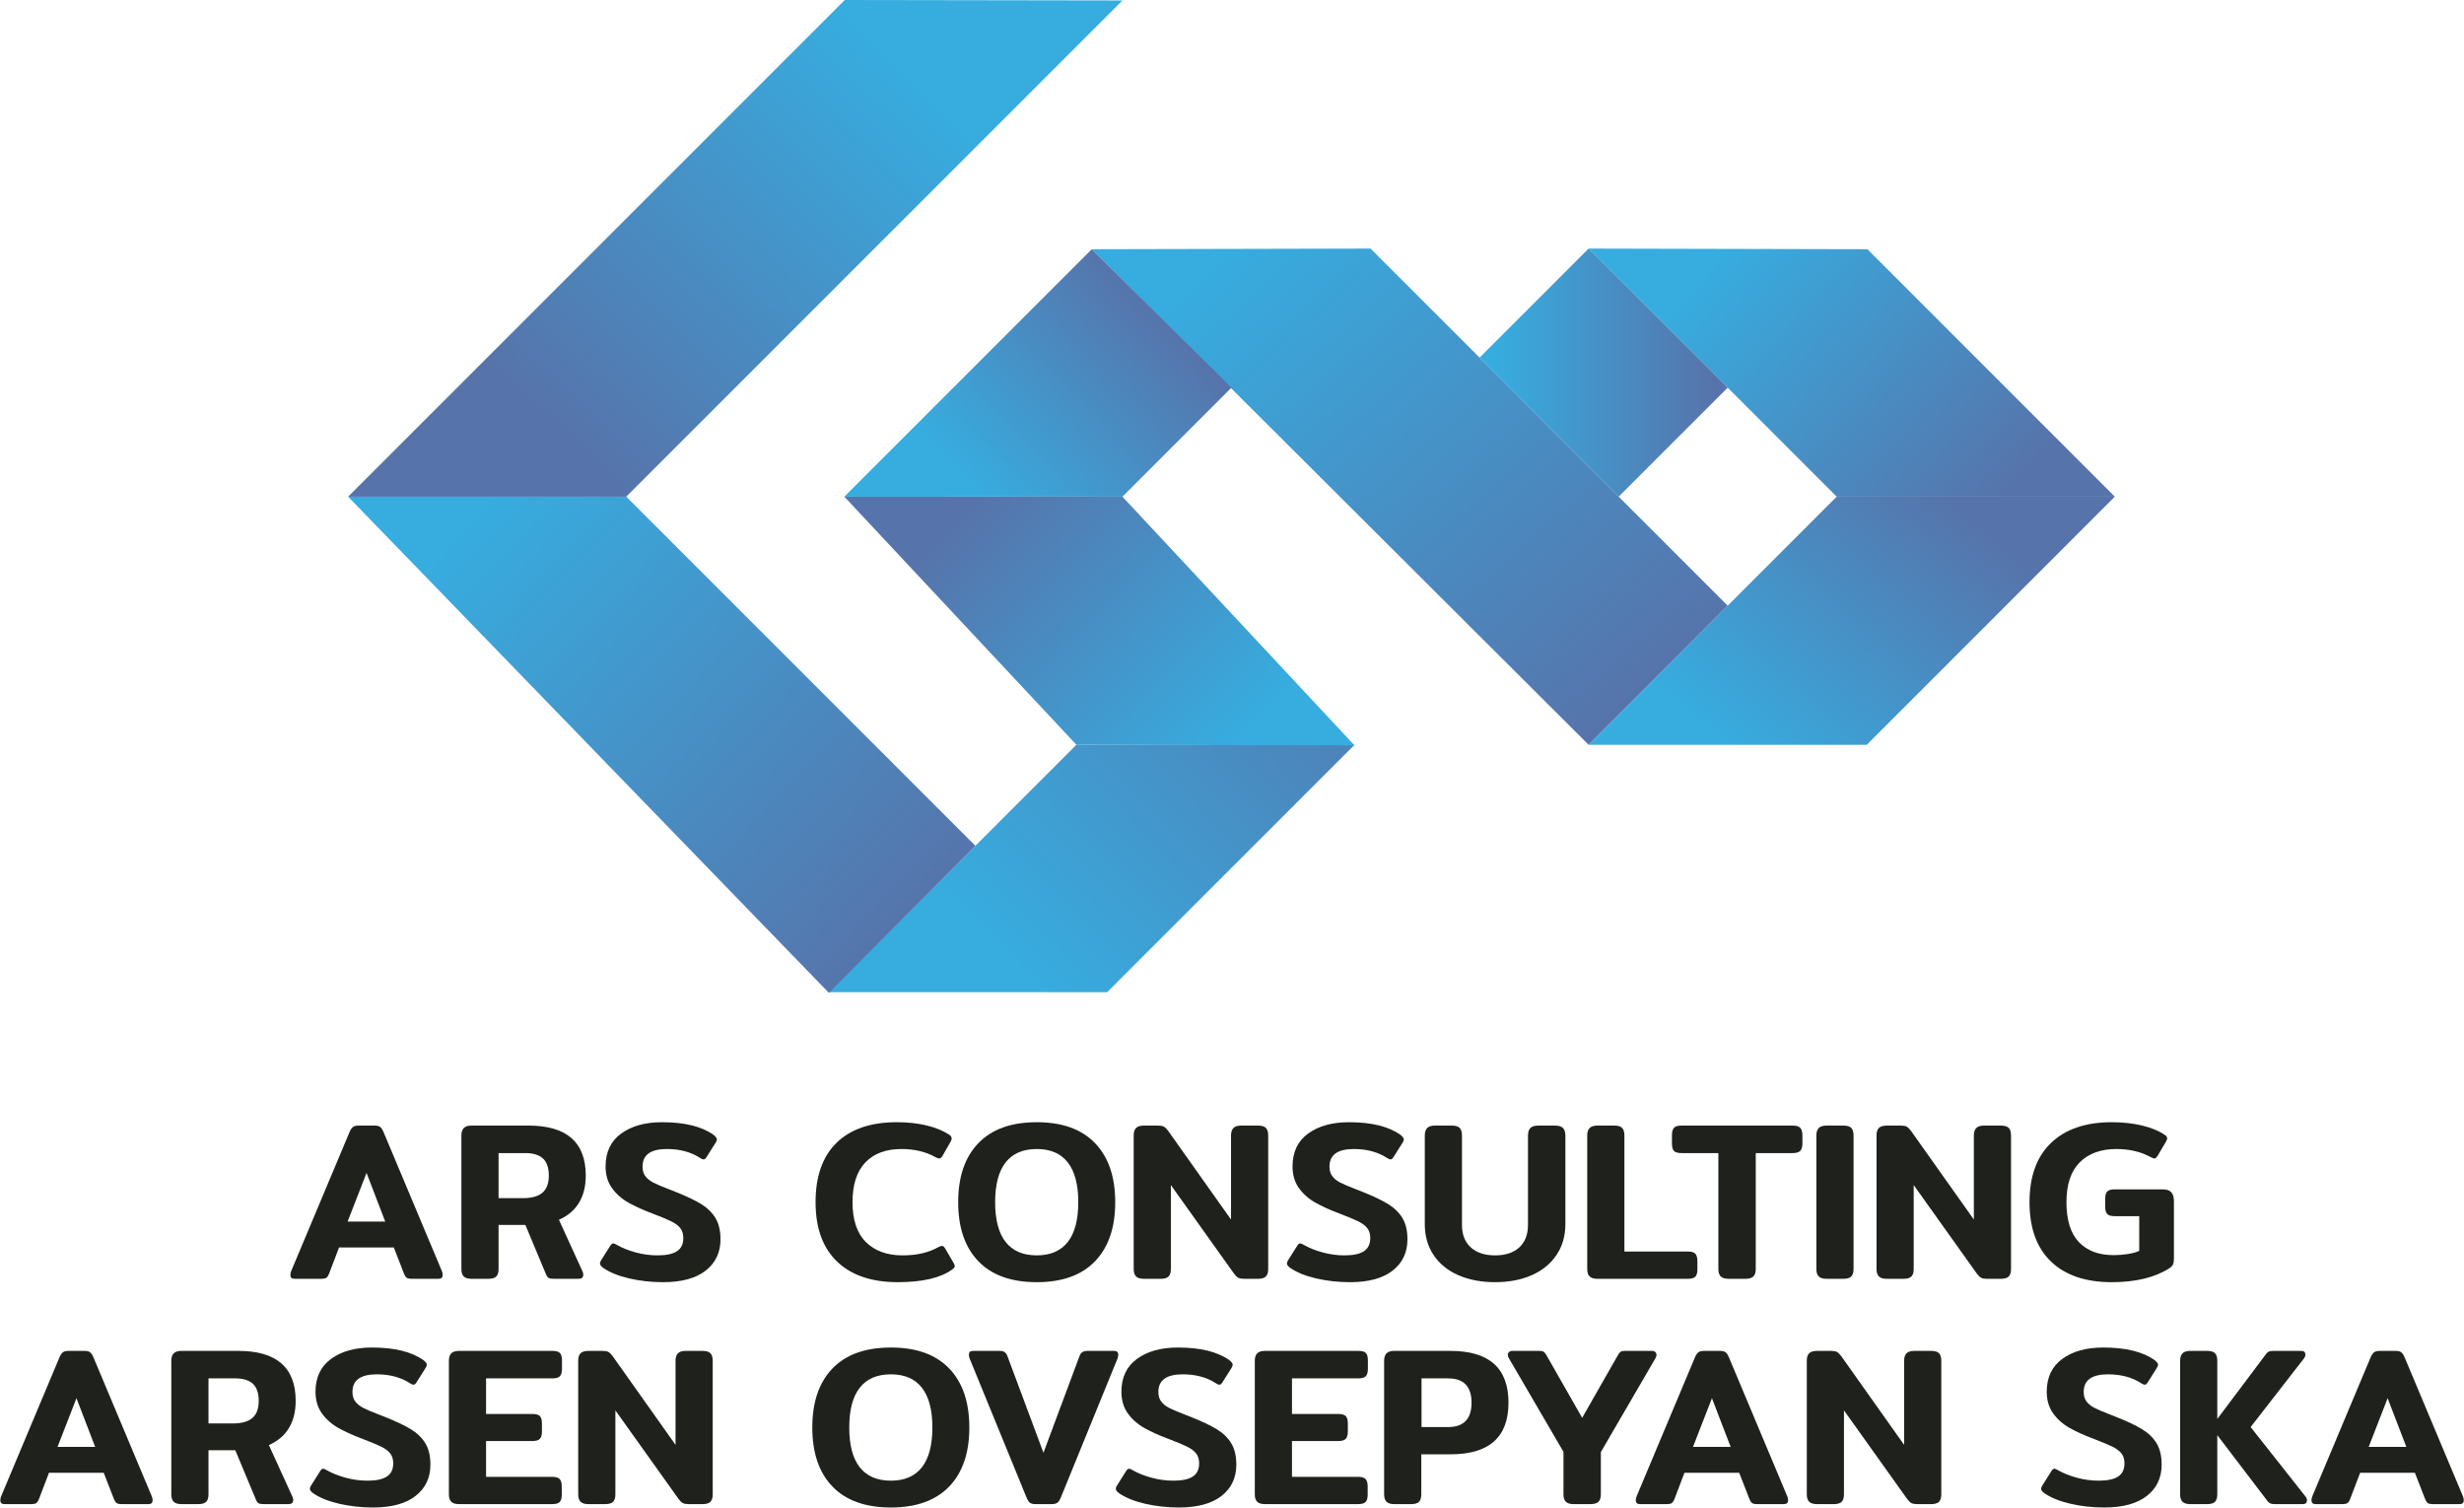 <?xml version="1.0" encoding="UTF-8" standalone="no"?>
<!DOCTYPE svg PUBLIC "-//W3C//DTD SVG 1.1//EN" "http://www.w3.org/Graphics/SVG/1.1/DTD/svg11.dtd">
<svg width="100%" height="100%" viewBox="0 0 876 536" version="1.1" xmlns="http://www.w3.org/2000/svg" xmlns:xlink="http://www.w3.org/1999/xlink" xml:space="preserve" xmlns:serif="http://www.serif.com/" style="fill-rule:evenodd;clip-rule:evenodd;stroke-linejoin:round;stroke-miterlimit:2;">
    <g transform="matrix(1,0,0,1,-802.34,-2595.1)">
        <g transform="matrix(1,0,0,1,-79.483,1391.41)">
            <g transform="matrix(1,0,0,1,-363.339,876.06)">
                <g transform="matrix(1,0,0,1,357.464,-872.602)">
                    <path d="M1369.27,1465.01L1281.31,1552.97L1182.41,1552.98L1270.38,1465.01L1369.27,1465.01Z" style="fill:url(#_Linear1);"/>
                </g>
                <g transform="matrix(1,0,0,1,362.921,-872.37)">
                    <path d="M1546.14,1288.6L1634.11,1376.57L1535.23,1376.57L1447.02,1288.37L1546.14,1288.6Z" style="fill:url(#_Linear2);"/>
                </g>
                <g transform="matrix(1,0,0,1,362.921,-872.37)">
                    <path d="M1369.5,1288.37L1496.47,1415.33L1447.02,1464.78L1270.38,1288.6L1369.5,1288.37Z" style="fill:url(#_Linear3);"/>
                </g>
                <g transform="matrix(1,0,0,1,362.921,-872.37)">
                    <path d="M1264.93,1464.78L1182.41,1376.57L1281.21,1376.49L1363.81,1465.01L1264.93,1464.78Z" style="fill:url(#_Linear4);"/>
                </g>
                <g transform="matrix(1,0,0,1,362.921,-872.37)">
                    <path d="M1176.95,1553L1006,1376.57L1104.89,1376.57L1229.01,1500.69L1176.95,1553Z" style="fill:url(#_Linear5);"/>
                </g>
                <g transform="matrix(1,0,0,1,362.921,-872.37)">
                    <path d="M1634.11,1376.57L1545.91,1464.78L1447.02,1464.78L1535.23,1376.57L1634.11,1376.57Z" style="fill:url(#_Linear6);"/>
                </g>
                <g transform="matrix(1,0,0,1,362.921,-872.37)">
                    <path d="M1408.26,1327.13L1447.02,1288.37L1496.47,1337.81L1457.71,1376.56L1408.26,1327.13Z" style="fill:url(#_Linear7);"/>
                </g>
                <g transform="matrix(1,0,0,1,362.921,-872.37)">
                    <path d="M1182.41,1376.57L1270.38,1288.6L1320.06,1337.81L1281.31,1376.56L1182.41,1376.57Z" style="fill:url(#_Linear8);"/>
                </g>
                <g transform="matrix(1,0,0,1,362.921,-872.37)">
                    <path d="M1006,1376.57L1182.58,1200L1281.3,1200.16L1104.89,1376.57L1006,1376.57Z" style="fill:url(#_Linear9);"/>
                </g>
            </g>
            <g transform="matrix(1.602,0,0,1.602,351.104,412.599)">
                <path d="M396.628,777.603C396.028,777.603 395.728,777.319 395.728,776.753C395.728,776.519 395.778,776.253 395.878,775.953L408.828,745.103C409.061,744.536 409.319,744.144 409.603,743.928C409.886,743.711 410.294,743.603 410.828,743.603L414.478,743.603C415.011,743.603 415.411,743.711 415.678,743.928C415.944,744.144 416.194,744.536 416.428,745.103L429.378,775.953C429.478,776.253 429.528,776.519 429.528,776.753C429.528,777.319 429.228,777.603 428.628,777.603L422.578,777.603C422.111,777.603 421.769,777.528 421.553,777.378C421.336,777.228 421.144,776.953 420.978,776.553L418.678,770.653L406.528,770.653L404.278,776.553C404.111,776.953 403.919,777.228 403.703,777.378C403.486,777.528 403.144,777.603 402.678,777.603L396.628,777.603ZM416.778,764.903L412.628,754.103L408.428,764.903L416.778,764.903Z" style="fill:rgb(31,34,28);fill-rule:nonzero;"/>
                <path d="M435.928,777.603C435.128,777.603 434.553,777.428 434.203,777.078C433.853,776.728 433.678,776.186 433.678,775.453L433.678,745.803C433.678,745.069 433.853,744.519 434.203,744.153C434.553,743.786 435.128,743.603 435.928,743.603L448.578,743.603C457.044,743.603 461.278,747.303 461.278,754.703C461.278,757.069 460.778,759.078 459.778,760.728C458.778,762.378 457.294,763.636 455.328,764.503L460.578,776.003C460.678,776.236 460.728,776.469 460.728,776.703C460.728,777.303 460.378,777.603 459.678,777.603L454.128,777.603C453.661,777.603 453.311,777.544 453.078,777.428C452.844,777.311 452.644,777.053 452.478,776.653L447.878,765.653L441.928,765.653L441.928,775.453C441.928,776.186 441.761,776.728 441.428,777.078C441.094,777.428 440.511,777.603 439.678,777.603L435.928,777.603ZM447.378,759.703C449.278,759.703 450.703,759.303 451.653,758.503C452.603,757.703 453.078,756.436 453.078,754.703C453.078,752.969 452.644,751.703 451.778,750.903C450.911,750.103 449.611,749.703 447.878,749.703L441.928,749.703L441.928,759.703L447.378,759.703Z" style="fill:rgb(31,34,28);fill-rule:nonzero;"/>
                <path d="M478.428,778.353C475.828,778.353 473.336,778.078 470.953,777.528C468.569,776.978 466.644,776.203 465.178,775.203C464.678,774.836 464.428,774.503 464.428,774.203C464.428,774.003 464.511,773.769 464.678,773.503L466.728,770.253C466.928,769.919 467.144,769.753 467.378,769.753C467.578,769.753 467.828,769.853 468.128,770.053C469.361,770.753 470.778,771.319 472.378,771.753C473.978,772.186 475.594,772.403 477.228,772.403C479.161,772.403 480.594,772.094 481.528,771.478C482.461,770.861 482.928,769.886 482.928,768.553C482.928,767.653 482.703,766.919 482.253,766.353C481.803,765.786 481.136,765.286 480.253,764.853C479.369,764.419 478.011,763.853 476.178,763.153C474.044,762.353 472.236,761.536 470.753,760.703C469.269,759.869 468.053,758.794 467.103,757.478C466.153,756.161 465.678,754.553 465.678,752.653C465.678,749.486 466.828,747.061 469.128,745.378C471.428,743.694 474.461,742.853 478.228,742.853C483.194,742.853 486.994,743.786 489.628,745.653C490.128,746.053 490.378,746.386 490.378,746.653C490.378,746.853 490.294,747.086 490.128,747.353L488.078,750.603C487.878,750.936 487.661,751.103 487.428,751.103C487.228,751.103 486.978,751.003 486.678,750.803C484.644,749.469 482.178,748.803 479.278,748.803C475.678,748.803 473.878,750.103 473.878,752.703C473.878,753.569 474.086,754.278 474.503,754.828C474.919,755.378 475.494,755.844 476.228,756.228C476.961,756.611 478.111,757.103 479.678,757.703L481.078,758.253C483.511,759.219 485.428,760.128 486.828,760.978C488.228,761.828 489.303,762.869 490.053,764.103C490.803,765.336 491.178,766.919 491.178,768.853C491.178,771.753 490.086,774.061 487.903,775.778C485.719,777.494 482.561,778.353 478.428,778.353Z" style="fill:rgb(31,34,28);fill-rule:nonzero;"/>
                <path d="M530.528,778.353C524.728,778.353 520.236,776.828 517.053,773.778C513.869,770.728 512.278,766.336 512.278,760.603C512.278,754.836 513.836,750.436 516.953,747.403C520.069,744.369 524.528,742.853 530.328,742.853C532.761,742.853 534.969,743.094 536.953,743.578C538.936,744.061 540.611,744.753 541.978,745.653C542.311,745.886 542.478,746.153 542.478,746.453C542.478,746.719 542.378,747.003 542.178,747.303L540.428,750.353C540.194,750.719 539.961,750.903 539.728,750.903C539.528,750.903 539.244,750.803 538.878,750.603C536.744,749.403 534.228,748.803 531.328,748.803C527.894,748.803 525.228,749.794 523.328,751.778C521.428,753.761 520.478,756.703 520.478,760.603C520.478,764.536 521.469,767.486 523.453,769.453C525.436,771.419 528.144,772.403 531.578,772.403C534.711,772.403 537.344,771.803 539.478,770.603C539.844,770.403 540.128,770.303 540.328,770.303C540.561,770.303 540.794,770.486 541.028,770.853L542.978,774.203C543.111,774.436 543.178,774.636 543.178,774.803C543.178,775.003 542.978,775.253 542.578,775.553C539.978,777.419 535.961,778.353 530.528,778.353Z" style="fill:rgb(31,34,28);fill-rule:nonzero;"/>
                <path d="M561.378,778.353C555.711,778.353 551.386,776.803 548.403,773.703C545.419,770.603 543.928,766.236 543.928,760.603C543.928,754.969 545.419,750.603 548.403,747.503C551.386,744.403 555.711,742.853 561.378,742.853C567.011,742.853 571.319,744.403 574.303,747.503C577.286,750.603 578.778,754.969 578.778,760.603C578.778,766.236 577.286,770.603 574.303,773.703C571.319,776.803 567.011,778.353 561.378,778.353ZM561.378,772.403C564.411,772.403 566.703,771.411 568.253,769.428C569.803,767.444 570.578,764.503 570.578,760.603C570.578,756.703 569.803,753.761 568.253,751.778C566.703,749.794 564.411,748.803 561.378,748.803C558.311,748.803 556.003,749.794 554.453,751.778C552.903,753.761 552.128,756.703 552.128,760.603C552.128,764.503 552.903,767.444 554.453,769.428C556.003,771.411 558.311,772.403 561.378,772.403Z" style="fill:rgb(31,34,28);fill-rule:nonzero;"/>
                <path d="M585.128,777.603C584.328,777.603 583.753,777.428 583.403,777.078C583.053,776.728 582.878,776.186 582.878,775.453L582.878,745.753C582.878,745.019 583.053,744.478 583.403,744.128C583.753,743.778 584.344,743.603 585.178,743.603L588.278,743.603C588.844,743.603 589.269,743.678 589.553,743.828C589.836,743.978 590.144,744.269 590.478,744.703L604.478,764.453L604.478,745.803C604.478,745.069 604.653,744.519 605.003,744.153C605.353,743.786 605.928,743.603 606.728,743.603L610.478,743.603C611.311,743.603 611.894,743.778 612.228,744.128C612.561,744.478 612.728,745.036 612.728,745.803L612.728,775.453C612.728,776.186 612.561,776.728 612.228,777.078C611.894,777.428 611.311,777.603 610.478,777.603L607.328,777.603C606.794,777.603 606.386,777.528 606.103,777.378C605.819,777.228 605.511,776.936 605.178,776.503L591.128,756.803L591.128,775.453C591.128,776.186 590.961,776.728 590.628,777.078C590.294,777.428 589.711,777.603 588.878,777.603L585.128,777.603Z" style="fill:rgb(31,34,28);fill-rule:nonzero;"/>
                <path d="M630.878,778.353C628.278,778.353 625.786,778.078 623.403,777.528C621.019,776.978 619.094,776.203 617.628,775.203C617.128,774.836 616.878,774.503 616.878,774.203C616.878,774.003 616.961,773.769 617.128,773.503L619.178,770.253C619.378,769.919 619.594,769.753 619.828,769.753C620.028,769.753 620.278,769.853 620.578,770.053C621.811,770.753 623.228,771.319 624.828,771.753C626.428,772.186 628.044,772.403 629.678,772.403C631.611,772.403 633.044,772.094 633.978,771.478C634.911,770.861 635.378,769.886 635.378,768.553C635.378,767.653 635.153,766.919 634.703,766.353C634.253,765.786 633.586,765.286 632.703,764.853C631.819,764.419 630.461,763.853 628.628,763.153C626.494,762.353 624.686,761.536 623.203,760.703C621.719,759.869 620.503,758.794 619.553,757.478C618.603,756.161 618.128,754.553 618.128,752.653C618.128,749.486 619.278,747.061 621.578,745.378C623.878,743.694 626.911,742.853 630.678,742.853C635.644,742.853 639.444,743.786 642.078,745.653C642.578,746.053 642.828,746.386 642.828,746.653C642.828,746.853 642.744,747.086 642.578,747.353L640.528,750.603C640.328,750.936 640.111,751.103 639.878,751.103C639.678,751.103 639.428,751.003 639.128,750.803C637.094,749.469 634.628,748.803 631.728,748.803C628.128,748.803 626.328,750.103 626.328,752.703C626.328,753.569 626.536,754.278 626.953,754.828C627.369,755.378 627.944,755.844 628.678,756.228C629.411,756.611 630.561,757.103 632.128,757.703L633.528,758.253C635.961,759.219 637.878,760.128 639.278,760.978C640.678,761.828 641.753,762.869 642.503,764.103C643.253,765.336 643.628,766.919 643.628,768.853C643.628,771.753 642.536,774.061 640.353,775.778C638.169,777.494 635.011,778.353 630.878,778.353Z" style="fill:rgb(31,34,28);fill-rule:nonzero;"/>
                <path d="M663.078,778.353C660.011,778.353 657.294,777.836 654.928,776.803C652.561,775.769 650.728,774.278 649.428,772.328C648.128,770.378 647.478,768.086 647.478,765.453L647.478,745.803C647.478,745.069 647.653,744.519 648.003,744.153C648.353,743.786 648.928,743.603 649.728,743.603L653.478,743.603C654.311,743.603 654.894,743.778 655.228,744.128C655.561,744.478 655.728,745.036 655.728,745.803L655.728,765.603C655.728,767.769 656.378,769.444 657.678,770.628C658.978,771.811 660.778,772.403 663.078,772.403C665.378,772.403 667.169,771.811 668.453,770.628C669.736,769.444 670.378,767.769 670.378,765.603L670.378,745.803C670.378,745.069 670.553,744.519 670.903,744.153C671.253,743.786 671.828,743.603 672.628,743.603L676.378,743.603C677.211,743.603 677.803,743.786 678.153,744.153C678.503,744.519 678.678,745.069 678.678,745.803L678.678,765.453C678.678,768.086 678.019,770.378 676.703,772.328C675.386,774.278 673.553,775.769 671.203,776.803C668.853,777.836 666.144,778.353 663.078,778.353Z" style="fill:rgb(31,34,28);fill-rule:nonzero;"/>
                <path d="M685.778,777.603C684.978,777.603 684.403,777.428 684.053,777.078C683.703,776.728 683.528,776.186 683.528,775.453L683.528,745.803C683.528,745.069 683.703,744.519 684.053,744.153C684.403,743.786 684.978,743.603 685.778,743.603L689.528,743.603C690.361,743.603 690.944,743.778 691.278,744.128C691.611,744.478 691.778,745.036 691.778,745.803L691.778,771.553L705.878,771.553C706.678,771.553 707.228,771.719 707.528,772.053C707.828,772.386 707.978,772.936 707.978,773.703L707.978,775.503C707.978,776.269 707.828,776.811 707.528,777.128C707.228,777.444 706.678,777.603 705.878,777.603L685.778,777.603Z" style="fill:rgb(31,34,28);fill-rule:nonzero;"/>
                <path d="M714.928,777.603C714.094,777.603 713.503,777.428 713.153,777.078C712.803,776.728 712.628,776.186 712.628,775.453L712.628,749.703L704.428,749.703C703.628,749.703 703.078,749.544 702.778,749.228C702.478,748.911 702.328,748.369 702.328,747.603L702.328,745.753C702.328,744.986 702.478,744.436 702.778,744.103C703.078,743.769 703.628,743.603 704.428,743.603L729.128,743.603C729.928,743.603 730.486,743.769 730.803,744.103C731.119,744.436 731.278,744.986 731.278,745.753L731.278,747.603C731.278,748.336 731.119,748.869 730.803,749.203C730.486,749.536 729.928,749.703 729.128,749.703L720.928,749.703L720.928,775.453C720.928,776.186 720.753,776.728 720.403,777.078C720.053,777.428 719.461,777.603 718.628,777.603L714.928,777.603Z" style="fill:rgb(31,34,28);fill-rule:nonzero;"/>
                <path d="M736.628,777.603C735.828,777.603 735.253,777.428 734.903,777.078C734.553,776.728 734.378,776.186 734.378,775.453L734.378,745.803C734.378,745.069 734.553,744.519 734.903,744.153C735.253,743.786 735.828,743.603 736.628,743.603L740.378,743.603C741.211,743.603 741.794,743.778 742.128,744.128C742.461,744.478 742.628,745.036 742.628,745.803L742.628,775.453C742.628,776.186 742.461,776.728 742.128,777.078C741.794,777.428 741.211,777.603 740.378,777.603L736.628,777.603Z" style="fill:rgb(31,34,28);fill-rule:nonzero;"/>
                <path d="M749.978,777.603C749.178,777.603 748.603,777.428 748.253,777.078C747.903,776.728 747.728,776.186 747.728,775.453L747.728,745.753C747.728,745.019 747.903,744.478 748.253,744.128C748.603,743.778 749.194,743.603 750.028,743.603L753.128,743.603C753.694,743.603 754.119,743.678 754.403,743.828C754.686,743.978 754.994,744.269 755.328,744.703L769.328,764.453L769.328,745.803C769.328,745.069 769.503,744.519 769.853,744.153C770.203,743.786 770.778,743.603 771.578,743.603L775.328,743.603C776.161,743.603 776.744,743.778 777.078,744.128C777.411,744.478 777.578,745.036 777.578,745.803L777.578,775.453C777.578,776.186 777.411,776.728 777.078,777.078C776.744,777.428 776.161,777.603 775.328,777.603L772.178,777.603C771.644,777.603 771.236,777.528 770.953,777.378C770.669,777.228 770.361,776.936 770.028,776.503L755.978,756.803L755.978,775.453C755.978,776.186 755.811,776.728 755.478,777.078C755.144,777.428 754.561,777.603 753.728,777.603L749.978,777.603Z" style="fill:rgb(31,34,28);fill-rule:nonzero;"/>
                <path d="M799.928,778.353C794.128,778.353 789.636,776.828 786.453,773.778C783.269,770.728 781.678,766.336 781.678,760.603C781.678,754.869 783.278,750.478 786.478,747.428C789.678,744.378 794.161,742.853 799.928,742.853C802.361,742.853 804.594,743.094 806.628,743.578C808.661,744.061 810.344,744.753 811.678,745.653C812.044,745.886 812.228,746.153 812.228,746.453C812.228,746.586 812.144,746.819 811.978,747.153L810.078,750.353C809.844,750.719 809.611,750.903 809.378,750.903C809.211,750.903 808.944,750.803 808.578,750.603C806.378,749.403 803.844,748.803 800.978,748.803C797.511,748.803 794.794,749.786 792.828,751.753C790.861,753.719 789.878,756.669 789.878,760.603C789.878,764.569 790.794,767.519 792.628,769.453C794.461,771.386 797.044,772.353 800.378,772.353C801.444,772.353 802.494,772.269 803.528,772.103C804.561,771.936 805.394,771.703 806.028,771.403L806.028,763.703L800.578,763.703C799.778,763.703 799.228,763.544 798.928,763.228C798.628,762.911 798.478,762.369 798.478,761.603L798.478,759.803C798.478,759.069 798.628,758.544 798.928,758.228C799.228,757.911 799.778,757.753 800.578,757.753L811.178,757.753C812.111,757.753 812.769,757.969 813.153,758.403C813.536,758.836 813.728,759.503 813.728,760.403L813.728,773.103C813.728,773.669 813.661,774.103 813.528,774.403C813.394,774.703 813.128,774.986 812.728,775.253C809.494,777.319 805.228,778.353 799.928,778.353Z" style="fill:rgb(31,34,28);fill-rule:nonzero;"/>
                <path d="M332.253,827.603C331.653,827.603 331.353,827.319 331.353,826.753C331.353,826.519 331.403,826.253 331.503,825.953L344.453,795.103C344.686,794.536 344.944,794.144 345.228,793.928C345.511,793.711 345.919,793.603 346.453,793.603L350.103,793.603C350.636,793.603 351.036,793.711 351.303,793.928C351.569,794.144 351.819,794.536 352.053,795.103L365.003,825.953C365.103,826.253 365.153,826.519 365.153,826.753C365.153,827.319 364.853,827.603 364.253,827.603L358.203,827.603C357.736,827.603 357.394,827.528 357.178,827.378C356.961,827.228 356.769,826.953 356.603,826.553L354.303,820.653L342.153,820.653L339.903,826.553C339.736,826.953 339.544,827.228 339.328,827.378C339.111,827.528 338.769,827.603 338.303,827.603L332.253,827.603ZM352.403,814.903L348.253,804.103L344.053,814.903L352.403,814.903Z" style="fill:rgb(31,34,28);fill-rule:nonzero;"/>
                <path d="M371.553,827.603C370.753,827.603 370.178,827.428 369.828,827.078C369.478,826.728 369.303,826.186 369.303,825.453L369.303,795.803C369.303,795.069 369.478,794.519 369.828,794.153C370.178,793.786 370.753,793.603 371.553,793.603L384.203,793.603C392.669,793.603 396.903,797.303 396.903,804.703C396.903,807.069 396.403,809.078 395.403,810.728C394.403,812.378 392.919,813.636 390.953,814.503L396.203,826.003C396.303,826.236 396.353,826.469 396.353,826.703C396.353,827.303 396.003,827.603 395.303,827.603L389.753,827.603C389.286,827.603 388.936,827.544 388.703,827.428C388.469,827.311 388.269,827.053 388.103,826.653L383.503,815.653L377.553,815.653L377.553,825.453C377.553,826.186 377.386,826.728 377.053,827.078C376.719,827.428 376.136,827.603 375.303,827.603L371.553,827.603ZM383.003,809.703C384.903,809.703 386.328,809.303 387.278,808.503C388.228,807.703 388.703,806.436 388.703,804.703C388.703,802.969 388.269,801.703 387.403,800.903C386.536,800.103 385.236,799.703 383.503,799.703L377.553,799.703L377.553,809.703L383.003,809.703Z" style="fill:rgb(31,34,28);fill-rule:nonzero;"/>
                <path d="M414.053,828.353C411.453,828.353 408.961,828.078 406.578,827.528C404.194,826.978 402.269,826.203 400.803,825.203C400.303,824.836 400.053,824.503 400.053,824.203C400.053,824.003 400.136,823.769 400.303,823.503L402.353,820.253C402.553,819.919 402.769,819.753 403.003,819.753C403.203,819.753 403.453,819.853 403.753,820.053C404.986,820.753 406.403,821.319 408.003,821.753C409.603,822.186 411.219,822.403 412.853,822.403C414.786,822.403 416.219,822.094 417.153,821.478C418.086,820.861 418.553,819.886 418.553,818.553C418.553,817.653 418.328,816.919 417.878,816.353C417.428,815.786 416.761,815.286 415.878,814.853C414.994,814.419 413.636,813.853 411.803,813.153C409.669,812.353 407.861,811.536 406.378,810.703C404.894,809.869 403.678,808.794 402.728,807.478C401.778,806.161 401.303,804.553 401.303,802.653C401.303,799.486 402.453,797.061 404.753,795.378C407.053,793.694 410.086,792.853 413.853,792.853C418.819,792.853 422.619,793.786 425.253,795.653C425.753,796.053 426.003,796.386 426.003,796.653C426.003,796.853 425.919,797.086 425.753,797.353L423.703,800.603C423.503,800.936 423.286,801.103 423.053,801.103C422.853,801.103 422.603,801.003 422.303,800.803C420.269,799.469 417.803,798.803 414.903,798.803C411.303,798.803 409.503,800.103 409.503,802.703C409.503,803.569 409.711,804.278 410.128,804.828C410.544,805.378 411.119,805.844 411.853,806.228C412.586,806.611 413.736,807.103 415.303,807.703L416.703,808.253C419.136,809.219 421.053,810.128 422.453,810.978C423.853,811.828 424.928,812.869 425.678,814.103C426.428,815.336 426.803,816.919 426.803,818.853C426.803,821.753 425.711,824.061 423.528,825.778C421.344,827.494 418.186,828.353 414.053,828.353Z" style="fill:rgb(31,34,28);fill-rule:nonzero;"/>
                <path d="M433.153,827.603C432.353,827.603 431.778,827.428 431.428,827.078C431.078,826.728 430.903,826.186 430.903,825.453L430.903,795.803C430.903,795.069 431.078,794.519 431.428,794.153C431.778,793.786 432.353,793.603 433.153,793.603L453.903,793.603C454.703,793.603 455.253,793.761 455.553,794.078C455.853,794.394 456.003,794.936 456.003,795.703L456.003,797.553C456.003,798.319 455.853,798.869 455.553,799.203C455.253,799.536 454.703,799.703 453.903,799.703L439.153,799.703L439.153,807.603L449.453,807.603C450.253,807.603 450.803,807.761 451.103,808.078C451.403,808.394 451.553,808.936 451.553,809.703L451.553,811.453C451.553,812.219 451.403,812.769 451.103,813.103C450.803,813.436 450.253,813.603 449.453,813.603L439.153,813.603L439.153,821.553L453.853,821.553C454.653,821.553 455.203,821.719 455.503,822.053C455.803,822.386 455.953,822.936 455.953,823.703L455.953,825.503C455.953,826.269 455.803,826.811 455.503,827.128C455.203,827.444 454.653,827.603 453.853,827.603L433.153,827.603Z" style="fill:rgb(31,34,28);fill-rule:nonzero;"/>
                <path d="M461.853,827.603C461.053,827.603 460.478,827.428 460.128,827.078C459.778,826.728 459.603,826.186 459.603,825.453L459.603,795.753C459.603,795.019 459.778,794.478 460.128,794.128C460.478,793.778 461.069,793.603 461.903,793.603L465.003,793.603C465.569,793.603 465.994,793.678 466.278,793.828C466.561,793.978 466.869,794.269 467.203,794.703L481.203,814.453L481.203,795.803C481.203,795.069 481.378,794.519 481.728,794.153C482.078,793.786 482.653,793.603 483.453,793.603L487.203,793.603C488.036,793.603 488.619,793.778 488.953,794.128C489.286,794.478 489.453,795.036 489.453,795.803L489.453,825.453C489.453,826.186 489.286,826.728 488.953,827.078C488.619,827.428 488.036,827.603 487.203,827.603L484.053,827.603C483.519,827.603 483.111,827.528 482.828,827.378C482.544,827.228 482.236,826.936 481.903,826.503L467.853,806.803L467.853,825.453C467.853,826.186 467.686,826.728 467.353,827.078C467.019,827.428 466.436,827.603 465.603,827.603L461.853,827.603Z" style="fill:rgb(31,34,28);fill-rule:nonzero;"/>
                <path d="M529.003,828.353C523.336,828.353 519.011,826.803 516.028,823.703C513.044,820.603 511.553,816.236 511.553,810.603C511.553,804.969 513.044,800.603 516.028,797.503C519.011,794.403 523.336,792.853 529.003,792.853C534.636,792.853 538.944,794.403 541.928,797.503C544.911,800.603 546.403,804.969 546.403,810.603C546.403,816.236 544.911,820.603 541.928,823.703C538.944,826.803 534.636,828.353 529.003,828.353ZM529.003,822.403C532.036,822.403 534.328,821.411 535.878,819.428C537.428,817.444 538.203,814.503 538.203,810.603C538.203,806.703 537.428,803.761 535.878,801.778C534.328,799.794 532.036,798.803 529.003,798.803C525.936,798.803 523.628,799.794 522.078,801.778C520.528,803.761 519.753,806.703 519.753,810.603C519.753,814.503 520.528,817.444 522.078,819.428C523.628,821.411 525.936,822.403 529.003,822.403Z" style="fill:rgb(31,34,28);fill-rule:nonzero;"/>
                <path d="M561.053,827.603C560.519,827.603 560.119,827.503 559.853,827.303C559.586,827.103 559.336,826.719 559.103,826.153L546.453,795.253C546.353,794.953 546.303,794.686 546.303,794.453C546.303,793.886 546.603,793.603 547.203,793.603L553.203,793.603C553.669,793.603 554.028,793.703 554.278,793.903C554.528,794.103 554.719,794.386 554.853,794.753L562.853,816.203L570.853,794.753C571.119,793.986 571.686,793.603 572.553,793.603L578.553,793.603C579.153,793.603 579.453,793.886 579.453,794.453C579.453,794.686 579.403,794.953 579.303,795.253L566.703,826.153C566.469,826.719 566.211,827.103 565.928,827.303C565.644,827.503 565.236,827.603 564.703,827.603L561.053,827.603Z" style="fill:rgb(31,34,28);fill-rule:nonzero;"/>
                <path d="M592.903,828.353C590.303,828.353 587.811,828.078 585.428,827.528C583.044,826.978 581.119,826.203 579.653,825.203C579.153,824.836 578.903,824.503 578.903,824.203C578.903,824.003 578.986,823.769 579.153,823.503L581.203,820.253C581.403,819.919 581.619,819.753 581.853,819.753C582.053,819.753 582.303,819.853 582.603,820.053C583.836,820.753 585.253,821.319 586.853,821.753C588.453,822.186 590.069,822.403 591.703,822.403C593.636,822.403 595.069,822.094 596.003,821.478C596.936,820.861 597.403,819.886 597.403,818.553C597.403,817.653 597.178,816.919 596.728,816.353C596.278,815.786 595.611,815.286 594.728,814.853C593.844,814.419 592.486,813.853 590.653,813.153C588.519,812.353 586.711,811.536 585.228,810.703C583.744,809.869 582.528,808.794 581.578,807.478C580.628,806.161 580.153,804.553 580.153,802.653C580.153,799.486 581.303,797.061 583.603,795.378C585.903,793.694 588.936,792.853 592.703,792.853C597.669,792.853 601.469,793.786 604.103,795.653C604.603,796.053 604.853,796.386 604.853,796.653C604.853,796.853 604.769,797.086 604.603,797.353L602.553,800.603C602.353,800.936 602.136,801.103 601.903,801.103C601.703,801.103 601.453,801.003 601.153,800.803C599.119,799.469 596.653,798.803 593.753,798.803C590.153,798.803 588.353,800.103 588.353,802.703C588.353,803.569 588.561,804.278 588.978,804.828C589.394,805.378 589.969,805.844 590.703,806.228C591.436,806.611 592.586,807.103 594.153,807.703L595.553,808.253C597.986,809.219 599.903,810.128 601.303,810.978C602.703,811.828 603.778,812.869 604.528,814.103C605.278,815.336 605.653,816.919 605.653,818.853C605.653,821.753 604.561,824.061 602.378,825.778C600.194,827.494 597.036,828.353 592.903,828.353Z" style="fill:rgb(31,34,28);fill-rule:nonzero;"/>
                <path d="M612.003,827.603C611.203,827.603 610.628,827.428 610.278,827.078C609.928,826.728 609.753,826.186 609.753,825.453L609.753,795.803C609.753,795.069 609.928,794.519 610.278,794.153C610.628,793.786 611.203,793.603 612.003,793.603L632.753,793.603C633.553,793.603 634.103,793.761 634.403,794.078C634.703,794.394 634.853,794.936 634.853,795.703L634.853,797.553C634.853,798.319 634.703,798.869 634.403,799.203C634.103,799.536 633.553,799.703 632.753,799.703L618.003,799.703L618.003,807.603L628.303,807.603C629.103,807.603 629.653,807.761 629.953,808.078C630.253,808.394 630.403,808.936 630.403,809.703L630.403,811.453C630.403,812.219 630.253,812.769 629.953,813.103C629.653,813.436 629.103,813.603 628.303,813.603L618.003,813.603L618.003,821.553L632.703,821.553C633.503,821.553 634.053,821.719 634.353,822.053C634.653,822.386 634.803,822.936 634.803,823.703L634.803,825.503C634.803,826.269 634.653,826.811 634.353,827.128C634.053,827.444 633.503,827.603 632.703,827.603L612.003,827.603Z" style="fill:rgb(31,34,28);fill-rule:nonzero;"/>
                <path d="M640.703,827.603C639.903,827.603 639.328,827.428 638.978,827.078C638.628,826.728 638.453,826.186 638.453,825.453L638.453,795.803C638.453,795.069 638.628,794.519 638.978,794.153C639.328,793.786 639.903,793.603 640.703,793.603L653.203,793.603C661.769,793.603 666.053,797.436 666.053,805.103C666.053,812.736 661.769,816.553 653.203,816.553L646.703,816.553L646.703,825.453C646.703,826.186 646.536,826.728 646.203,827.078C645.869,827.428 645.286,827.603 644.453,827.603L640.703,827.603ZM652.653,810.503C656.119,810.503 657.853,808.703 657.853,805.103C657.853,801.503 656.119,799.703 652.653,799.703L646.753,799.703L646.753,810.503L652.653,810.503Z" style="fill:rgb(31,34,28);fill-rule:nonzero;"/>
                <path d="M680.503,827.603C679.703,827.603 679.128,827.428 678.778,827.078C678.428,826.728 678.253,826.186 678.253,825.453L678.253,816.003L666.153,795.253C665.986,794.986 665.903,794.719 665.903,794.453C665.903,794.219 665.994,794.019 666.178,793.853C666.361,793.686 666.603,793.603 666.903,793.603L672.903,793.603C673.369,793.603 673.703,793.678 673.903,793.828C674.103,793.978 674.303,794.236 674.503,794.603L682.403,808.453L690.303,794.603C690.503,794.236 690.703,793.978 690.903,793.828C691.103,793.678 691.419,793.603 691.853,793.603L697.903,793.603C698.203,793.603 698.444,793.686 698.628,793.853C698.811,794.019 698.903,794.219 698.903,794.453C698.903,794.719 698.819,794.986 698.653,795.253L686.553,816.053L686.553,825.453C686.553,826.186 686.378,826.728 686.028,827.078C685.678,827.428 685.086,827.603 684.253,827.603L680.503,827.603Z" style="fill:rgb(31,34,28);fill-rule:nonzero;"/>
                <path d="M695.203,827.603C694.603,827.603 694.303,827.319 694.303,826.753C694.303,826.519 694.353,826.253 694.453,825.953L707.403,795.103C707.636,794.536 707.894,794.144 708.178,793.928C708.461,793.711 708.869,793.603 709.403,793.603L713.053,793.603C713.586,793.603 713.986,793.711 714.253,793.928C714.519,794.144 714.769,794.536 715.003,795.103L727.953,825.953C728.053,826.253 728.103,826.519 728.103,826.753C728.103,827.319 727.803,827.603 727.203,827.603L721.153,827.603C720.686,827.603 720.344,827.528 720.128,827.378C719.911,827.228 719.719,826.953 719.553,826.553L717.253,820.653L705.103,820.653L702.853,826.553C702.686,826.953 702.494,827.228 702.278,827.378C702.061,827.528 701.719,827.603 701.253,827.603L695.203,827.603ZM715.353,814.903L711.203,804.103L707.003,814.903L715.353,814.903Z" style="fill:rgb(31,34,28);fill-rule:nonzero;"/>
                <path d="M734.503,827.603C733.703,827.603 733.128,827.428 732.778,827.078C732.428,826.728 732.253,826.186 732.253,825.453L732.253,795.753C732.253,795.019 732.428,794.478 732.778,794.128C733.128,793.778 733.719,793.603 734.553,793.603L737.653,793.603C738.219,793.603 738.644,793.678 738.928,793.828C739.211,793.978 739.519,794.269 739.853,794.703L753.853,814.453L753.853,795.803C753.853,795.069 754.028,794.519 754.378,794.153C754.728,793.786 755.303,793.603 756.103,793.603L759.853,793.603C760.686,793.603 761.269,793.778 761.603,794.128C761.936,794.478 762.103,795.036 762.103,795.803L762.103,825.453C762.103,826.186 761.936,826.728 761.603,827.078C761.269,827.428 760.686,827.603 759.853,827.603L756.703,827.603C756.169,827.603 755.761,827.528 755.478,827.378C755.194,827.228 754.886,826.936 754.553,826.503L740.503,806.803L740.503,825.453C740.503,826.186 740.336,826.728 740.003,827.078C739.669,827.428 739.086,827.603 738.253,827.603L734.503,827.603Z" style="fill:rgb(31,34,28);fill-rule:nonzero;"/>
                <path d="M798.253,828.353C795.653,828.353 793.161,828.078 790.778,827.528C788.394,826.978 786.469,826.203 785.003,825.203C784.503,824.836 784.253,824.503 784.253,824.203C784.253,824.003 784.336,823.769 784.503,823.503L786.553,820.253C786.753,819.919 786.969,819.753 787.203,819.753C787.403,819.753 787.653,819.853 787.953,820.053C789.186,820.753 790.603,821.319 792.203,821.753C793.803,822.186 795.419,822.403 797.053,822.403C798.986,822.403 800.419,822.094 801.353,821.478C802.286,820.861 802.753,819.886 802.753,818.553C802.753,817.653 802.528,816.919 802.078,816.353C801.628,815.786 800.961,815.286 800.078,814.853C799.194,814.419 797.836,813.853 796.003,813.153C793.869,812.353 792.061,811.536 790.578,810.703C789.094,809.869 787.878,808.794 786.928,807.478C785.978,806.161 785.503,804.553 785.503,802.653C785.503,799.486 786.653,797.061 788.953,795.378C791.253,793.694 794.286,792.853 798.053,792.853C803.019,792.853 806.819,793.786 809.453,795.653C809.953,796.053 810.203,796.386 810.203,796.653C810.203,796.853 810.119,797.086 809.953,797.353L807.903,800.603C807.703,800.936 807.486,801.103 807.253,801.103C807.053,801.103 806.803,801.003 806.503,800.803C804.469,799.469 802.003,798.803 799.103,798.803C795.503,798.803 793.703,800.103 793.703,802.703C793.703,803.569 793.911,804.278 794.328,804.828C794.744,805.378 795.319,805.844 796.053,806.228C796.786,806.611 797.936,807.103 799.503,807.703L800.903,808.253C803.336,809.219 805.253,810.128 806.653,810.978C808.053,811.828 809.128,812.869 809.878,814.103C810.628,815.336 811.003,816.919 811.003,818.853C811.003,821.753 809.911,824.061 807.728,825.778C805.544,827.494 802.386,828.353 798.253,828.353Z" style="fill:rgb(31,34,28);fill-rule:nonzero;"/>
                <path d="M842.953,825.953C843.153,826.186 843.253,826.453 843.253,826.753C843.253,827.319 842.953,827.603 842.353,827.603L836.103,827.603C835.703,827.603 835.394,827.561 835.178,827.478C834.961,827.394 834.753,827.236 834.553,827.003L823.503,812.503L823.353,812.303L823.353,825.453C823.353,826.186 823.186,826.728 822.853,827.078C822.519,827.428 821.936,827.603 821.103,827.603L817.353,827.603C816.553,827.603 815.978,827.428 815.628,827.078C815.278,826.728 815.103,826.186 815.103,825.453L815.103,795.803C815.103,795.069 815.278,794.519 815.628,794.153C815.978,793.786 816.553,793.603 817.353,793.603L821.103,793.603C821.936,793.603 822.519,793.778 822.853,794.128C823.186,794.478 823.353,795.036 823.353,795.803L823.353,808.703L823.503,808.503L834.203,794.253C834.403,793.986 834.611,793.811 834.828,793.728C835.044,793.644 835.386,793.603 835.853,793.603L842.003,793.603C842.603,793.603 842.903,793.886 842.903,794.453C842.903,794.719 842.803,794.986 842.603,795.253L830.753,810.503L842.953,825.953Z" style="fill:rgb(31,34,28);fill-rule:nonzero;"/>
                <path d="M845.153,827.603C844.553,827.603 844.253,827.319 844.253,826.753C844.253,826.519 844.303,826.253 844.403,825.953L857.353,795.103C857.586,794.536 857.844,794.144 858.128,793.928C858.411,793.711 858.819,793.603 859.353,793.603L863.003,793.603C863.536,793.603 863.936,793.711 864.203,793.928C864.469,794.144 864.719,794.536 864.953,795.103L877.903,825.953C878.003,826.253 878.053,826.519 878.053,826.753C878.053,827.319 877.753,827.603 877.153,827.603L871.103,827.603C870.636,827.603 870.294,827.528 870.078,827.378C869.861,827.228 869.669,826.953 869.503,826.553L867.203,820.653L855.053,820.653L852.803,826.553C852.636,826.953 852.444,827.228 852.228,827.378C852.011,827.528 851.669,827.603 851.203,827.603L845.153,827.603ZM865.303,814.903L861.153,804.103L856.953,814.903L865.303,814.903Z" style="fill:rgb(31,34,28);fill-rule:nonzero;"/>
            </g>
        </g>
    </g>
    <defs>
        <linearGradient id="_Linear1" x1="0" y1="0" x2="1" y2="0" gradientUnits="userSpaceOnUse" gradientTransform="matrix(135.824,-132.365,132.365,135.824,1069.52,1359.71)"><stop offset="0" style="stop-color:rgb(55,172,223);stop-opacity:1"/><stop offset="1" style="stop-color:rgb(86,116,171);stop-opacity:1"/></linearGradient>
        <linearGradient id="_Linear2" x1="0" y1="0" x2="1" y2="0" gradientUnits="userSpaceOnUse" gradientTransform="matrix(-97.692,-88.122,88.122,-97.692,1594.16,1376.49)"><stop offset="0" style="stop-color:rgb(86,116,171);stop-opacity:1"/><stop offset="1" style="stop-color:rgb(55,172,223);stop-opacity:1"/></linearGradient>
        <linearGradient id="_Linear3" x1="0" y1="0" x2="1" y2="0" gradientUnits="userSpaceOnUse" gradientTransform="matrix(-143.505,-159.949,159.949,-143.505,1463.56,1448.23)"><stop offset="0" style="stop-color:rgb(86,116,171);stop-opacity:1"/><stop offset="1" style="stop-color:rgb(55,172,223);stop-opacity:1"/></linearGradient>
        <linearGradient id="_Linear4" x1="0" y1="0" x2="1" y2="0" gradientUnits="userSpaceOnUse" gradientTransform="matrix(88.204,88.204,-88.204,88.204,1231.85,1376.57)"><stop offset="0" style="stop-color:rgb(86,116,171);stop-opacity:1"/><stop offset="1" style="stop-color:rgb(55,172,223);stop-opacity:1"/></linearGradient>
        <linearGradient id="_Linear5" x1="0" y1="0" x2="1" y2="0" gradientUnits="userSpaceOnUse" gradientTransform="matrix(-154.5,-146.392,146.392,-154.5,1212.44,1522.96)"><stop offset="0" style="stop-color:rgb(86,116,171);stop-opacity:1"/><stop offset="1" style="stop-color:rgb(55,172,223);stop-opacity:1"/></linearGradient>
        <linearGradient id="_Linear6" x1="0" y1="0" x2="1" y2="0" gradientUnits="userSpaceOnUse" gradientTransform="matrix(77.209,-88.518,88.518,77.209,1496.47,1465.01)"><stop offset="0" style="stop-color:rgb(55,172,223);stop-opacity:1"/><stop offset="1" style="stop-color:rgb(86,116,171);stop-opacity:1"/></linearGradient>
        <linearGradient id="_Linear7" x1="0" y1="0" x2="1" y2="0" gradientUnits="userSpaceOnUse" gradientTransform="matrix(77.399,-0.121,0.121,77.399,1413.72,1332.59)"><stop offset="0" style="stop-color:rgb(55,172,223);stop-opacity:1"/><stop offset="1" style="stop-color:rgb(86,116,171);stop-opacity:1"/></linearGradient>
        <linearGradient id="_Linear8" x1="0" y1="0" x2="1" y2="0" gradientUnits="userSpaceOnUse" gradientTransform="matrix(65.464,-61.107,61.107,65.464,1231.85,1376.57)"><stop offset="0" style="stop-color:rgb(55,172,223);stop-opacity:1"/><stop offset="1" style="stop-color:rgb(86,116,171);stop-opacity:1"/></linearGradient>
        <linearGradient id="_Linear9" x1="0" y1="0" x2="1" y2="0" gradientUnits="userSpaceOnUse" gradientTransform="matrix(-123.782,125.542,-125.542,-123.782,1206.12,1228.17)"><stop offset="0" style="stop-color:rgb(55,172,223);stop-opacity:1"/><stop offset="1" style="stop-color:rgb(86,116,171);stop-opacity:1"/></linearGradient>
    </defs>
</svg>
